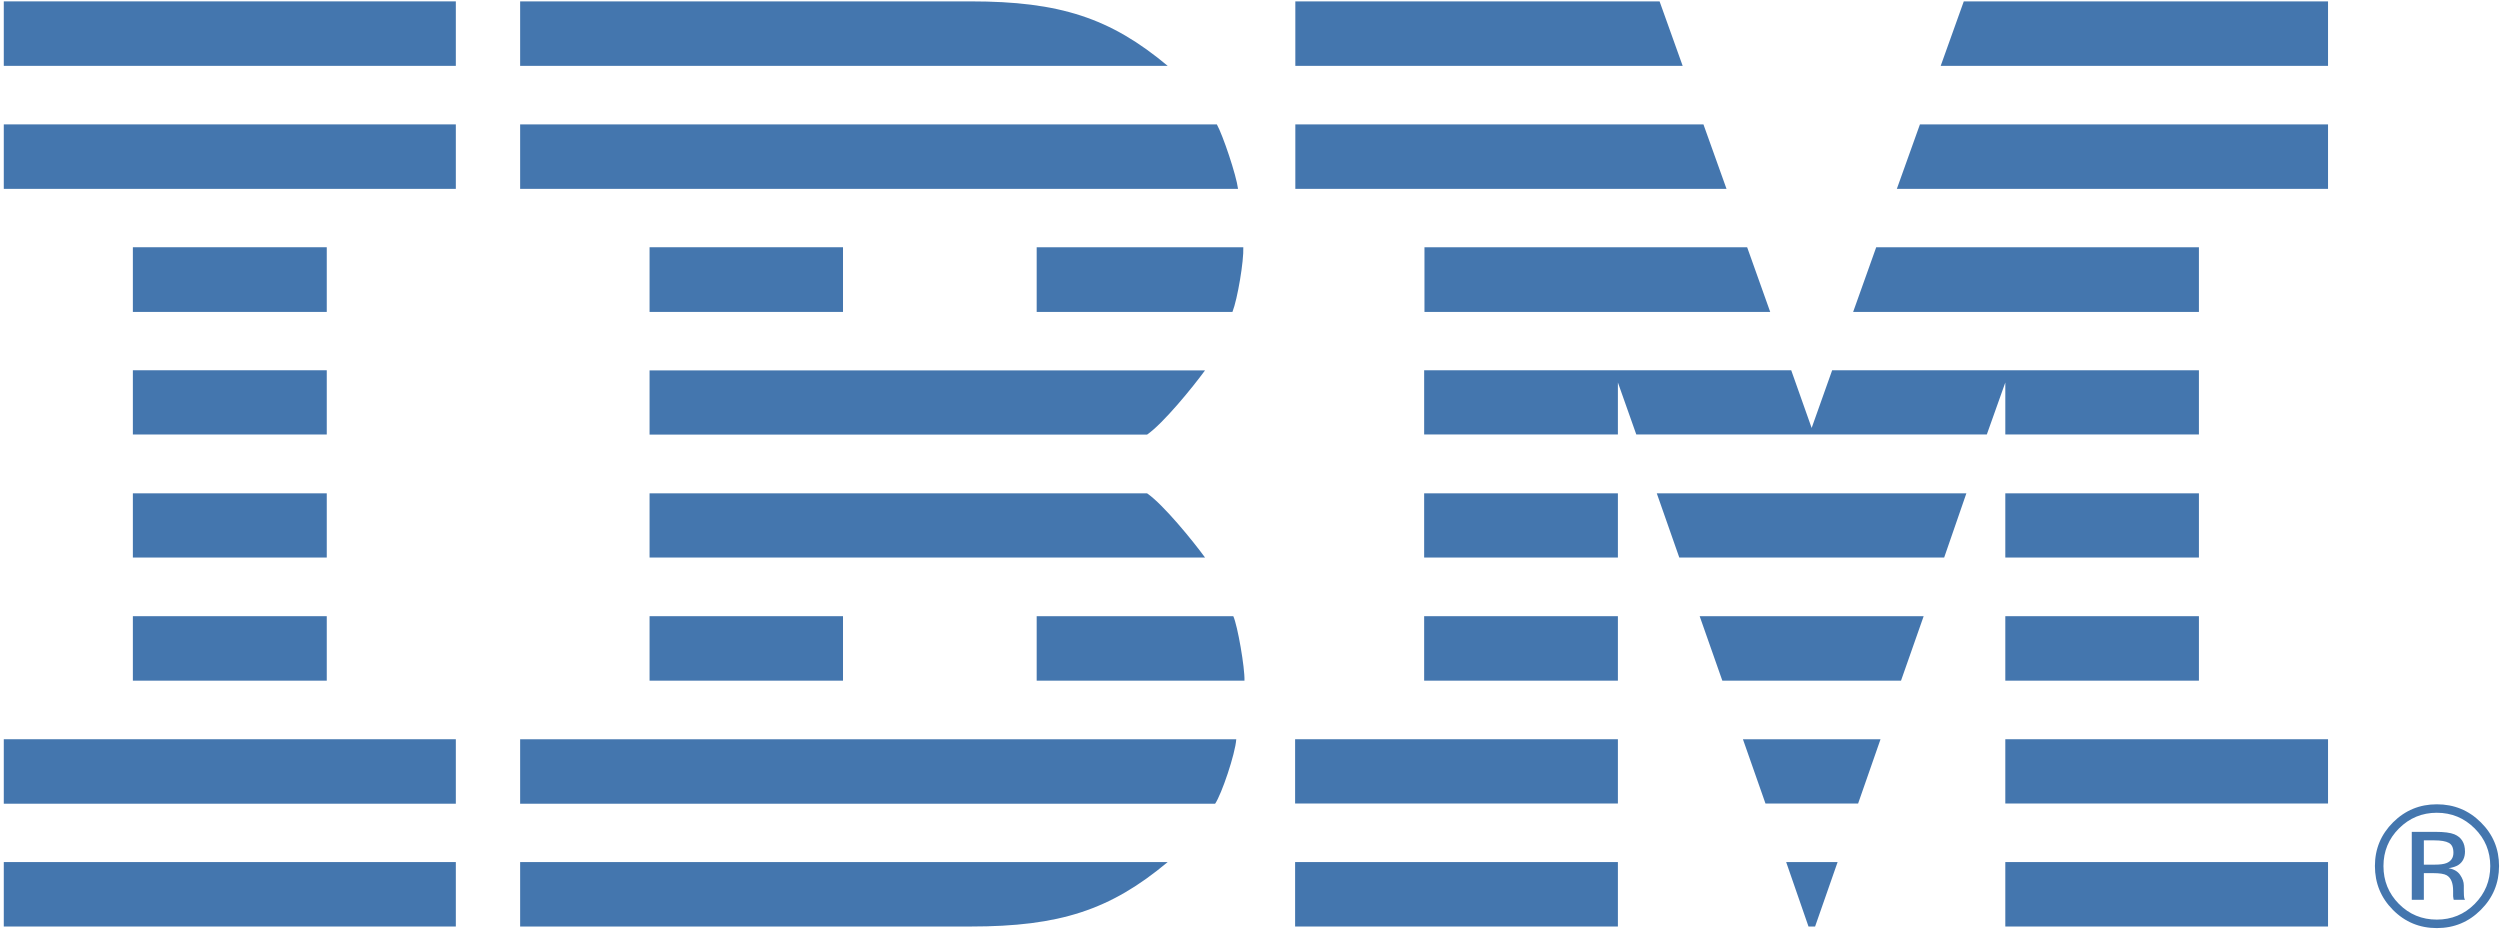<?xml version="1.0" encoding="UTF-8" standalone="no"?>
<svg width="183px" height="68px" viewBox="0 0 183 68" version="1.1" xmlns="http://www.w3.org/2000/svg" xmlns:xlink="http://www.w3.org/1999/xlink">
    <!-- Generator: Sketch 3.6.1 (26313) - http://www.bohemiancoding.com/sketch -->
    <title>Group</title>
    <desc>Created with Sketch.</desc>
    <defs></defs>
    <g id="Page-1" stroke="none" stroke-width="1" fill="none" fill-rule="evenodd">
        <g id="Group" fill="#4476AE">
            <path d="M0.277,4.821 L33.367,4.821 L33.367,0.101 L0.277,0.101 L0.277,4.821 Z" id="Fill-1"></path>
            <path d="M0.277,13.825 L33.367,13.825 L33.367,9.105 L0.277,9.105 L0.277,13.825 Z" id="Fill-2"></path>
            <path d="M9.726,22.833 L23.919,22.833 L23.919,18.098 L9.726,18.098 L9.726,22.833 Z" id="Fill-3"></path>
            <path d="M9.726,31.805 L23.919,31.805 L23.919,27.103 L9.726,27.103 L9.726,31.805 Z" id="Fill-4"></path>
            <path d="M9.726,40.812 L23.919,40.812 L23.919,36.112 L9.726,36.112 L9.726,40.812 Z" id="Fill-5"></path>
            <path d="M9.726,49.825 L23.919,49.825 L23.919,45.105 L9.726,45.105 L9.726,49.825 Z" id="Fill-6"></path>
            <path d="M0.277,58.832 L33.367,58.832 L33.367,54.112 L0.277,54.112 L0.277,58.832 Z" id="Fill-7"></path>
            <path d="M0.277,67.821 L33.367,67.821 L33.367,63.103 L0.277,63.103 L0.277,67.821 Z" id="Fill-8"></path>
            <path d="M38.074,9.105 L89.073,9.105 C89.509,9.884 90.5,12.82 90.624,13.825 L38.074,13.825 L38.074,9.105" id="Fill-9"></path>
            <path d="M47.548,22.833 L61.708,22.833 L61.708,18.098 L47.548,18.098 L47.548,22.833 Z" id="Fill-10"></path>
            <path d="M75.885,18.098 L91.01,18.098 C91.054,19.092 90.589,21.883 90.215,22.833 L75.885,22.833 L75.885,18.098" id="Fill-11"></path>
            <path d="M47.548,36.112 L83.966,36.112 C85.153,36.927 87.33,39.607 88.207,40.809 L47.548,40.809 L47.548,36.112" id="Fill-12"></path>
            <path d="M47.548,49.825 L61.708,49.825 L61.708,45.105 L47.548,45.105 L47.548,49.825 Z" id="Fill-13"></path>
            <path d="M75.885,45.105 L90.277,45.105 C90.589,45.773 91.13,48.906 91.095,49.825 L75.885,49.825 L75.885,45.105" id="Fill-14"></path>
            <path d="M38.074,54.112 L90.495,54.112 C90.422,55.193 89.417,58.147 88.947,58.832 L38.074,58.832 L38.074,54.112" id="Fill-15"></path>
            <path d="M38.074,63.103 L85.475,63.103 C81.275,66.616 77.564,67.821 71.055,67.821 L38.074,67.821 L38.074,63.103" id="Fill-16"></path>
            <path d="M104.248,27.103 L131.117,27.103 L132.613,31.327 L134.114,27.103 L160.961,27.103 L160.961,31.805 L146.789,31.805 L146.789,27.998 L145.434,31.805 L119.777,31.805 L118.43,27.998 L118.43,31.805 L104.248,31.805 L104.248,27.103" id="Fill-17"></path>
            <path d="M104.248,40.812 L118.43,40.812 L118.43,36.112 L104.248,36.112 L104.248,40.812 Z" id="Fill-18"></path>
            <path d="M104.248,49.825 L118.43,49.825 L118.43,45.105 L104.248,45.105 L104.248,49.825 Z" id="Fill-19"></path>
            <path d="M94.802,58.817 L118.43,58.817 L118.43,54.112 L94.802,54.112 L94.802,58.817 Z" id="Fill-20"></path>
            <path d="M94.802,67.821 L118.43,67.821 L118.43,63.103 L94.802,63.103 L94.802,67.821 Z" id="Fill-21"></path>
            <path d="M143.749,0.101 L170.412,0.101 L170.412,4.821 L142.059,4.821 L143.749,0.101" id="Fill-22"></path>
            <path d="M140.539,9.105 L170.412,9.105 L170.412,13.825 L138.849,13.825 L140.539,9.105" id="Fill-23"></path>
            <path d="M137.339,18.098 L160.961,18.098 L160.961,22.833 L135.65,22.833 L137.339,18.098" id="Fill-24"></path>
            <path d="M146.789,40.812 L160.961,40.812 L160.961,36.112 L146.789,36.112 L146.789,40.812 Z" id="Fill-25"></path>
            <path d="M146.789,49.825 L160.961,49.825 L160.961,45.105 L146.789,45.105 L146.789,49.825 Z" id="Fill-26"></path>
            <path d="M146.789,58.817 L170.412,58.817 L170.412,54.112 L146.789,54.112 L146.789,58.817 Z" id="Fill-27"></path>
            <path d="M146.789,67.821 L170.412,67.821 L170.412,63.103 L146.789,63.103 L146.789,67.821 Z" id="Fill-28"></path>
            <path d="M121.276,36.112 L143.938,36.112 L142.313,40.812 L122.924,40.812 L121.276,36.112" id="Fill-29"></path>
            <path d="M124.415,45.105 L140.812,45.105 L139.154,49.825 L126.075,49.825 L124.415,45.105" id="Fill-30"></path>
            <path d="M127.582,54.112 L137.655,54.112 L136.014,58.817 L129.233,58.817 L127.582,54.112" id="Fill-31"></path>
            <path d="M130.747,63.103 L134.513,63.103 L132.865,67.821 L132.382,67.821 L130.747,63.103" id="Fill-32"></path>
            <path d="M47.548,31.813 L83.966,31.813 C85.153,30.995 87.33,28.317 88.207,27.113 L47.548,27.113 L47.548,31.813" id="Fill-33"></path>
            <path d="M121.481,0.101 L94.818,0.101 L94.818,4.821 L123.171,4.821 L121.481,0.101" id="Fill-34"></path>
            <path d="M124.692,9.105 L94.818,9.105 L94.818,13.825 L126.381,13.825 L124.692,9.105" id="Fill-35"></path>
            <path d="M127.891,18.098 L104.271,18.098 L104.271,22.833 L129.579,22.833 L127.891,18.098" id="Fill-36"></path>
            <path d="M38.074,4.821 L85.475,4.821 C81.275,1.309 77.564,0.101 71.055,0.101 L38.074,0.101 L38.074,4.821" id="Fill-37"></path>
            <path d="M176.542,60.892 L176.542,65.864 L177.426,65.864 L177.426,63.914 L178.12,63.914 C178.589,63.914 178.914,63.967 179.098,64.071 C179.416,64.257 179.568,64.637 179.568,65.208 L179.568,65.6 L179.59,65.76 C179.594,65.779 179.599,65.798 179.6,65.815 C179.605,65.829 179.61,65.849 179.612,65.864 L180.437,65.864 L180.405,65.803 C180.385,65.762 180.369,65.677 180.36,65.544 C180.353,65.411 180.351,65.29 180.351,65.176 L180.351,64.811 C180.351,64.562 180.261,64.303 180.08,64.042 C179.903,63.781 179.62,63.619 179.233,63.556 C179.54,63.505 179.779,63.427 179.952,63.316 C180.272,63.106 180.437,62.777 180.437,62.332 C180.437,61.705 180.177,61.287 179.66,61.071 C179.369,60.953 178.914,60.892 178.293,60.892 L176.542,60.892 L176.542,60.892 Z M179.59,62.417 C179.59,62.794 179.416,63.051 179.069,63.183 C178.882,63.256 178.6,63.292 178.227,63.292 L177.426,63.292 L177.426,61.514 L178.183,61.514 C178.675,61.514 179.033,61.575 179.254,61.698 C179.479,61.819 179.59,62.058 179.59,62.417 L179.59,62.417 Z M182.93,63.389 C182.93,62.138 182.486,61.073 181.595,60.193 C180.709,59.313 179.637,58.875 178.377,58.875 C177.124,58.875 176.059,59.313 175.174,60.193 C174.286,61.079 173.844,62.143 173.844,63.389 C173.844,64.647 174.282,65.719 175.163,66.604 C176.043,67.492 177.117,67.936 178.377,67.936 C179.637,67.936 180.709,67.492 181.595,66.604 C182.486,65.716 182.93,64.644 182.93,63.389 L182.93,63.389 Z M178.374,59.494 C179.458,59.494 180.381,59.876 181.147,60.641 C181.906,61.398 182.287,62.32 182.287,63.396 C182.287,64.48 181.906,65.404 181.147,66.169 C180.385,66.933 179.461,67.315 178.374,67.315 C177.287,67.315 176.362,66.933 175.602,66.169 C174.845,65.404 174.469,64.48 174.469,63.396 C174.469,62.32 174.847,61.398 175.605,60.641 C176.374,59.876 177.295,59.494 178.374,59.494 L178.374,59.494 Z" id="Fill-38"></path>
        </g>
    </g>
</svg>